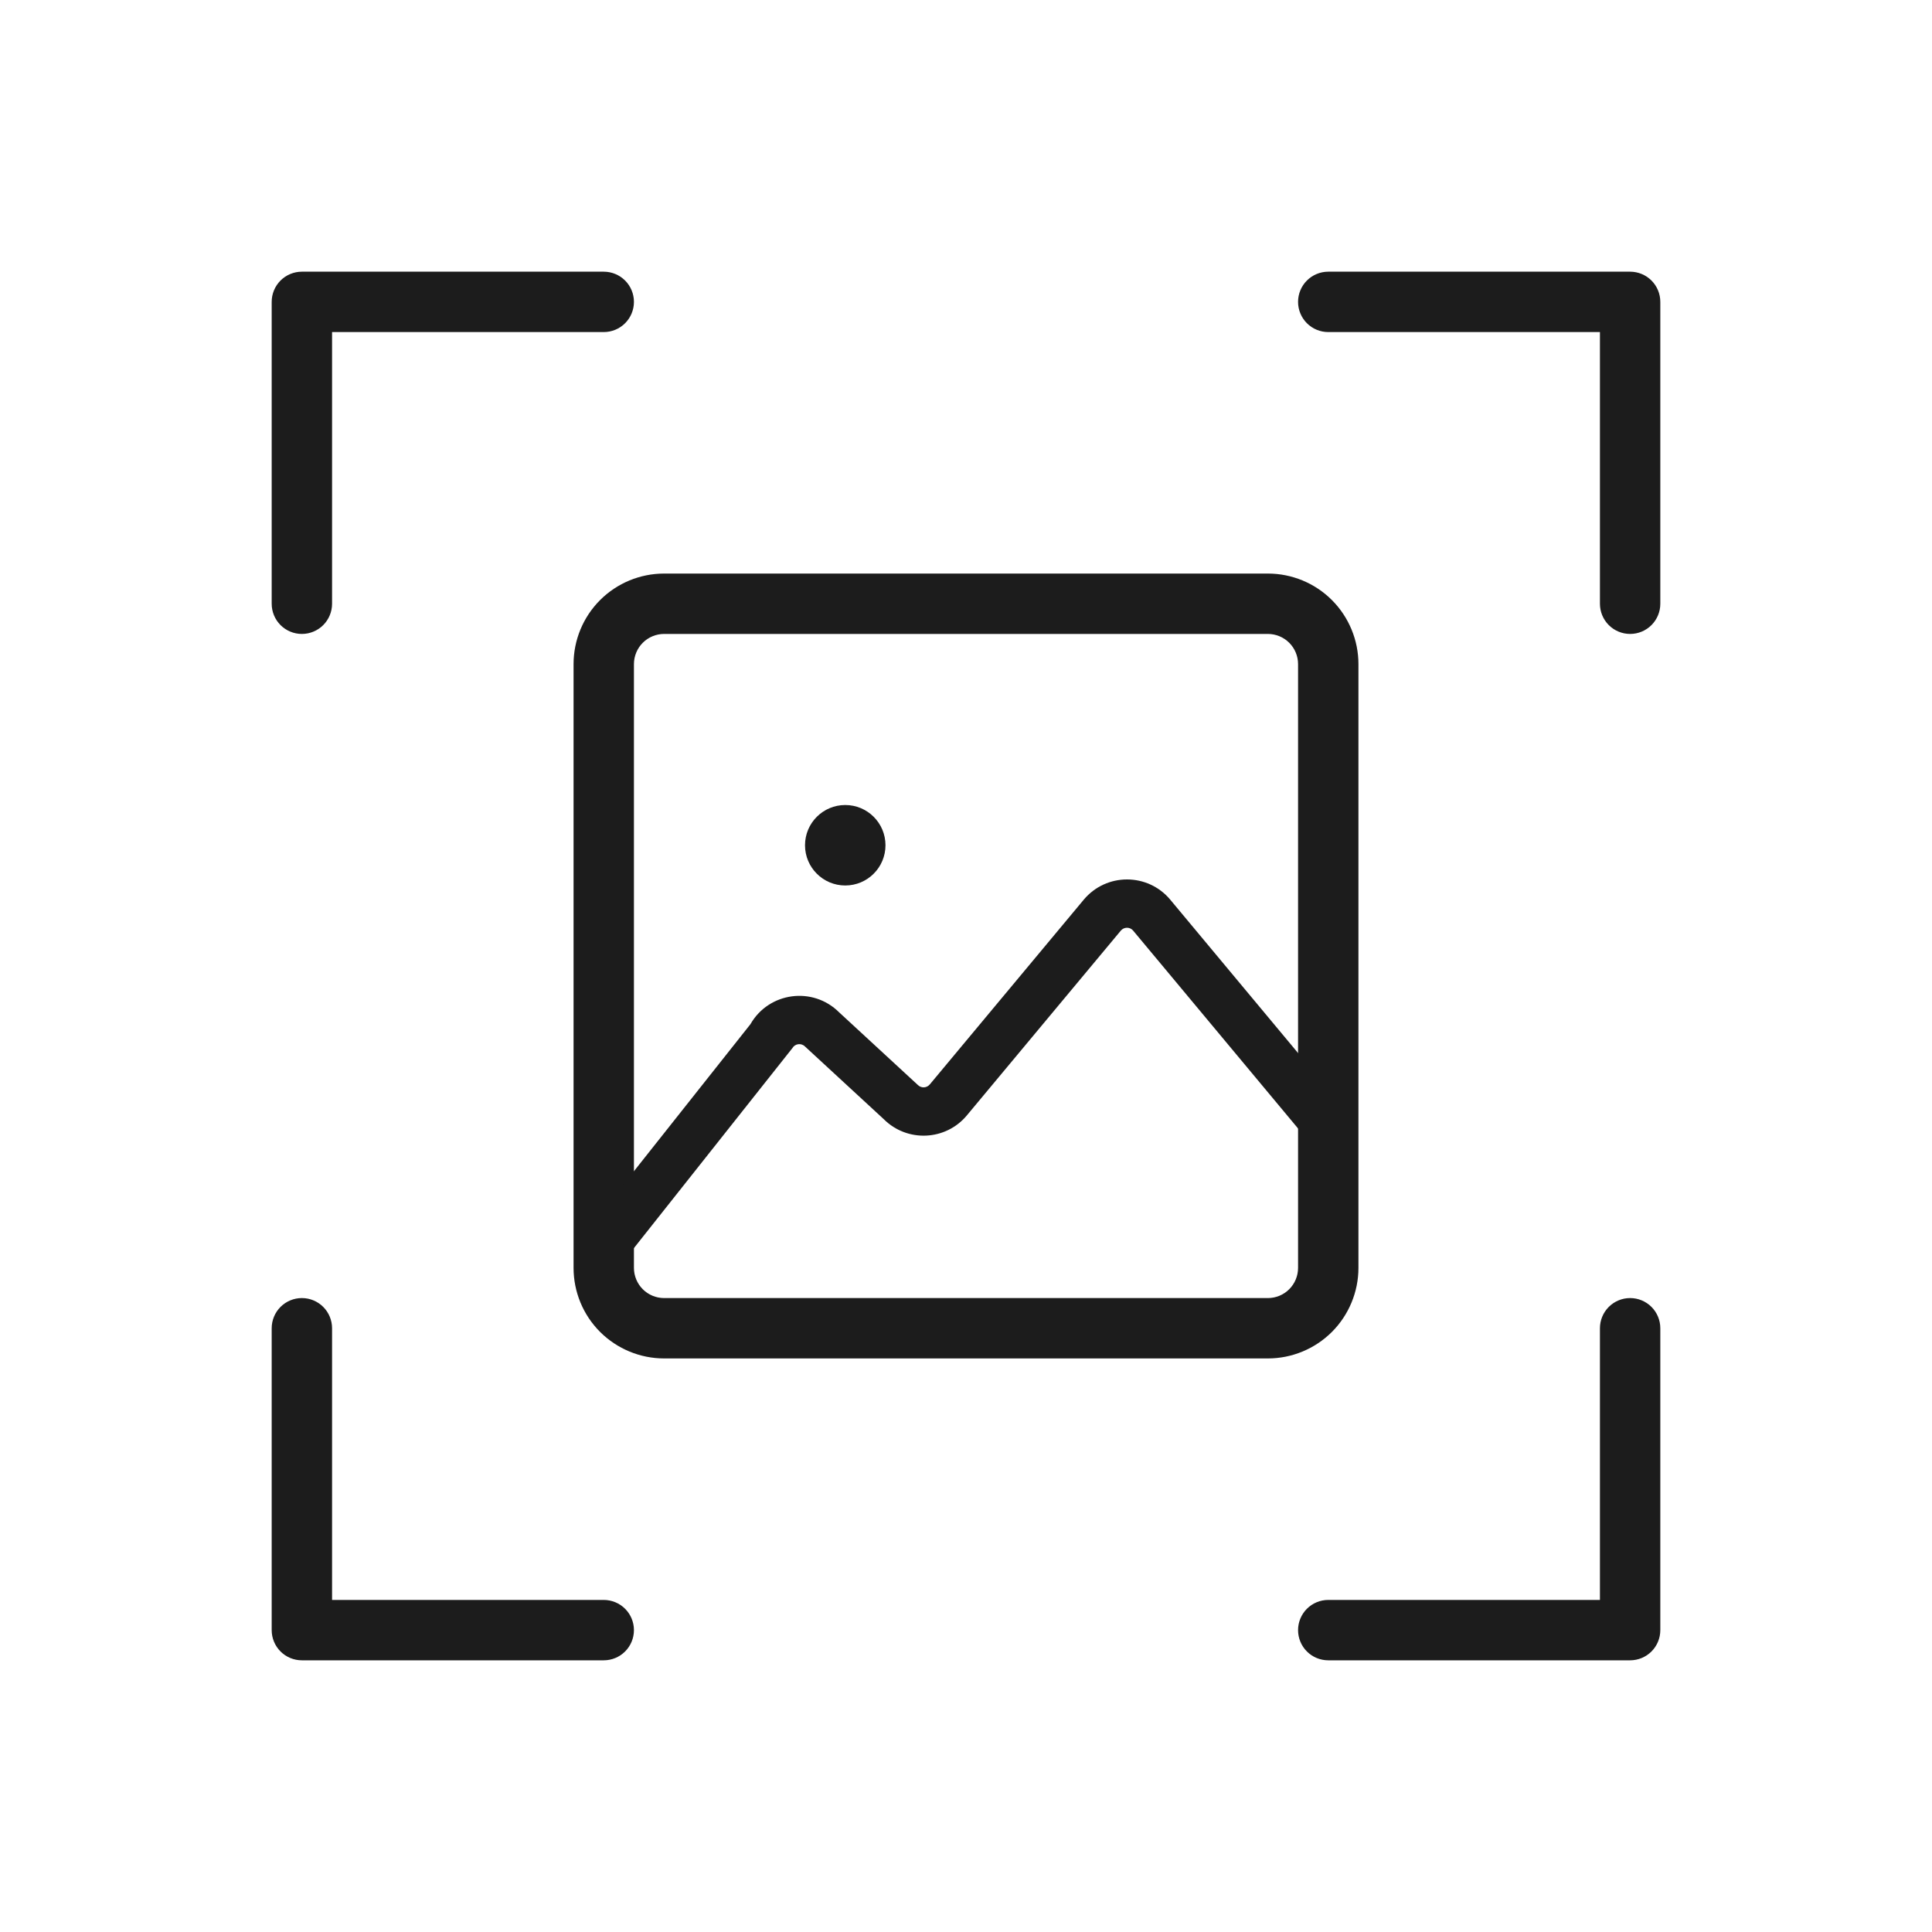 <svg width="40" height="40" viewBox="0 0 40 40" fill="none" xmlns="http://www.w3.org/2000/svg">
<path d="M34.375 6.25V12.5C34.375 12.666 34.309 12.825 34.192 12.942C34.075 13.059 33.916 13.125 33.75 13.125C33.584 13.125 33.425 13.059 33.308 12.942C33.191 12.825 33.125 12.666 33.125 12.5V6.875H27.5C27.334 6.875 27.175 6.809 27.058 6.692C26.941 6.575 26.875 6.416 26.875 6.25C26.875 6.084 26.941 5.925 27.058 5.808C27.175 5.691 27.334 5.625 27.5 5.625H33.75C33.916 5.625 34.075 5.691 34.192 5.808C34.309 5.925 34.375 6.084 34.375 6.25ZM12.5 33.125H6.875V27.5C6.875 27.334 6.809 27.175 6.692 27.058C6.575 26.941 6.416 26.875 6.25 26.875C6.084 26.875 5.925 26.941 5.808 27.058C5.691 27.175 5.625 27.334 5.625 27.5V33.75C5.625 33.916 5.691 34.075 5.808 34.192C5.925 34.309 6.084 34.375 6.25 34.375H12.5C12.666 34.375 12.825 34.309 12.942 34.192C13.059 34.075 13.125 33.916 13.125 33.75C13.125 33.584 13.059 33.425 12.942 33.308C12.825 33.191 12.666 33.125 12.5 33.125ZM33.75 26.875C33.584 26.875 33.425 26.941 33.308 27.058C33.191 27.175 33.125 27.334 33.125 27.5V33.125H27.5C27.334 33.125 27.175 33.191 27.058 33.308C26.941 33.425 26.875 33.584 26.875 33.75C26.875 33.916 26.941 34.075 27.058 34.192C27.175 34.309 27.334 34.375 27.5 34.375H33.75C33.916 34.375 34.075 34.309 34.192 34.192C34.309 34.075 34.375 33.916 34.375 33.75V27.5C34.375 27.334 34.309 27.175 34.192 27.058C34.075 26.941 33.916 26.875 33.75 26.875ZM6.25 13.125C6.416 13.125 6.575 13.059 6.692 12.942C6.809 12.825 6.875 12.666 6.875 12.5V6.875H12.5C12.666 6.875 12.825 6.809 12.942 6.692C13.059 6.575 13.125 6.416 13.125 6.25C13.125 6.084 13.059 5.925 12.942 5.808C12.825 5.691 12.666 5.625 12.5 5.625H6.25C6.084 5.625 5.925 5.691 5.808 5.808C5.691 5.925 5.625 6.084 5.625 6.25V12.5C5.625 12.666 5.691 12.825 5.808 12.942C5.925 13.059 6.084 13.125 6.25 13.125ZM26.25 28.125H13.75C13.253 28.125 12.776 27.927 12.424 27.576C12.072 27.224 11.875 26.747 11.875 26.25V13.75C11.875 13.253 12.072 12.776 12.424 12.424C12.776 12.072 13.253 11.875 13.75 11.875H26.25C26.747 11.875 27.224 12.072 27.576 12.424C27.927 12.776 28.125 13.253 28.125 13.75V26.25C28.125 26.747 27.927 27.224 27.576 27.576C27.224 27.927 26.747 28.125 26.25 28.125ZM26.875 13.75C26.875 13.584 26.809 13.425 26.692 13.308C26.575 13.191 26.416 13.125 26.25 13.125H13.75C13.584 13.125 13.425 13.191 13.308 13.308C13.191 13.425 13.125 13.584 13.125 13.75V26.25C13.125 26.416 13.191 26.575 13.308 26.692C13.425 26.809 13.584 26.875 13.75 26.875H26.25C26.416 26.875 26.575 26.809 26.692 26.692C26.809 26.575 26.875 26.416 26.875 26.25V13.75Z" fill="#1C1C1C"/>
<path fill-rule="evenodd" clip-rule="evenodd" d="M23.461 19.268C23.395 19.188 23.272 19.188 23.205 19.268L20.018 23.093C19.579 23.62 18.782 23.656 18.297 23.171L16.667 21.667C16.589 21.589 16.459 21.606 16.404 21.702L12.934 26.081L12.066 25.585L15.536 21.206C15.918 20.538 16.83 20.416 17.374 20.96L19.004 22.464C19.073 22.533 19.187 22.528 19.25 22.452L22.437 18.628C22.904 18.068 23.763 18.068 24.23 18.628L27.884 23.013L27.116 23.653L23.461 19.268Z" fill="#1C1C1C"/>
<circle cx="17.5" cy="17.5" r="0.833" fill="#1C1C1C"/>
</svg>
